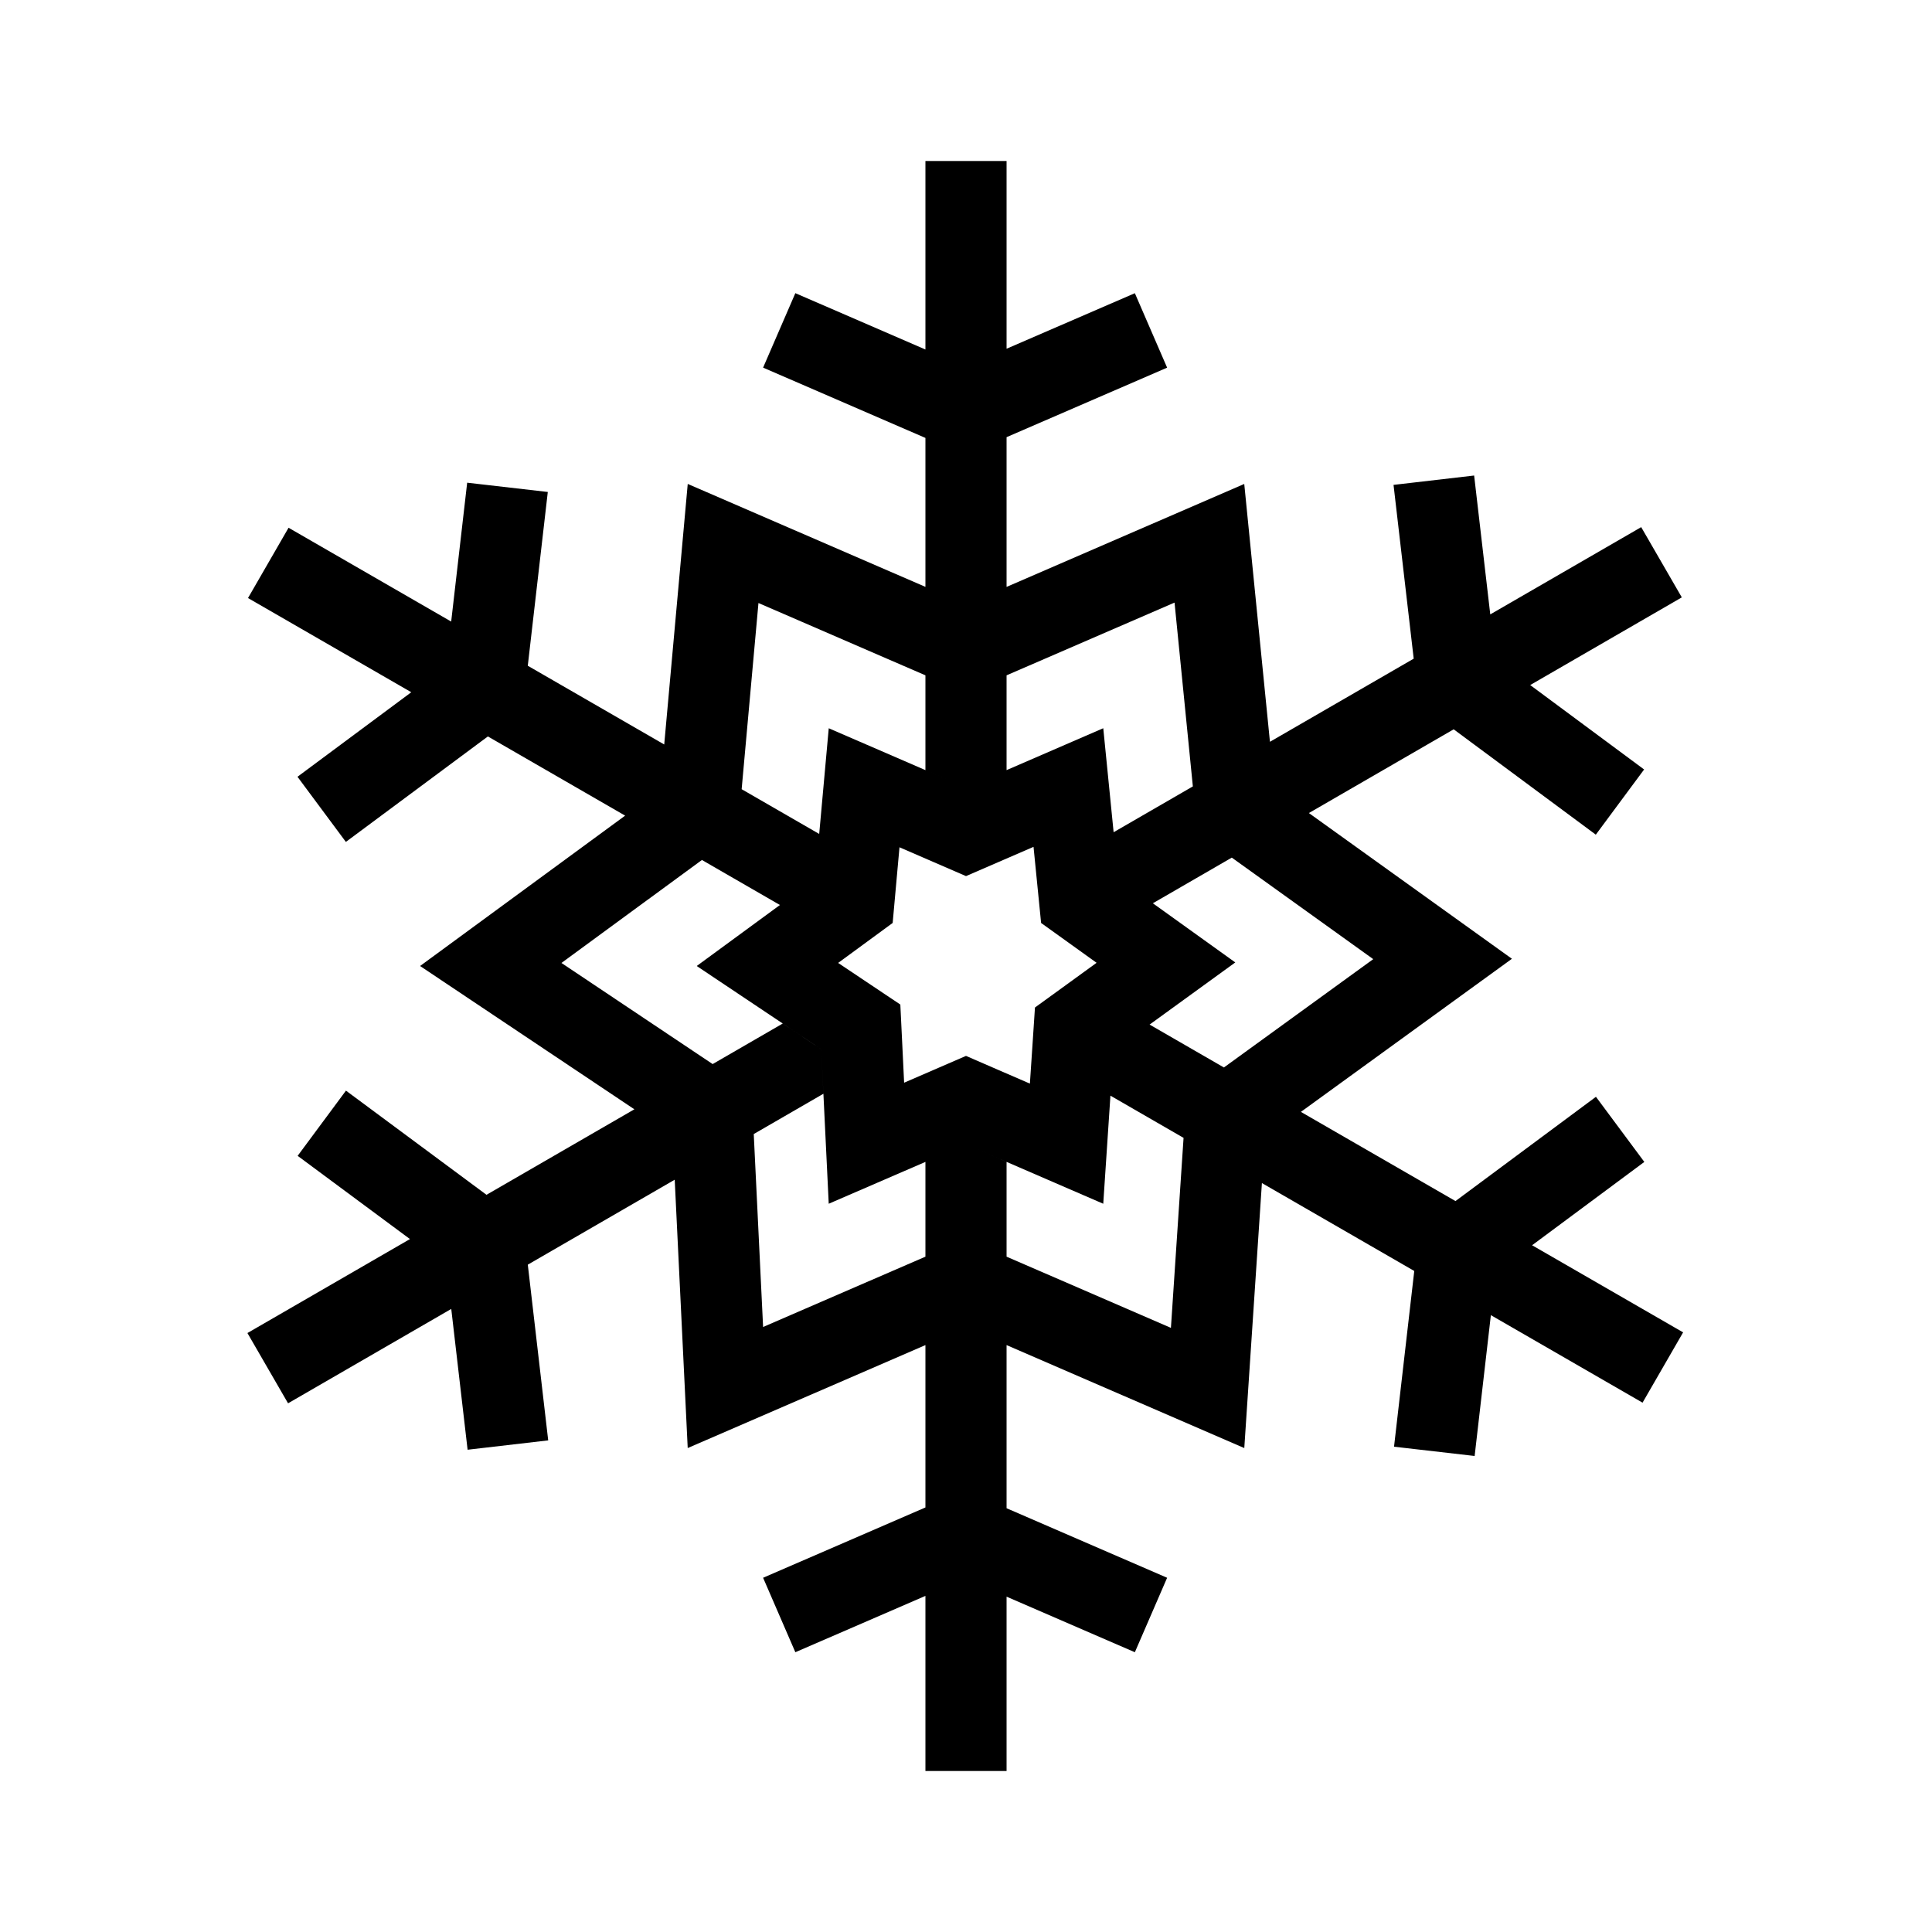 <svg xmlns="http://www.w3.org/2000/svg" width="100" height="100">
  <path d="M79.301 64.454l5.809-4.313-2.504-3.371-7.27 5.397-8.002-4.616 10.923-7.925-10.509-7.543 7.494-4.334 7.357 5.453 2.5-3.374-5.896-4.37 7.847-4.538-2.102-3.636-7.812 4.517-.835-7.188-4.172.484 1.044 8.995-7.441 4.303-1.33-13.346L52.1 30.378v-7.75l8.31-3.598-1.67-3.854-6.64 2.874V8.333h-4.2v9.757l-6.733-2.916-1.669 3.854 8.402 3.639v7.709l-12.303-5.328-1.217 13.486-7.062-4.075 1.036-8.995-4.173-.48-.828 7.188-8.417-4.856-2.099 3.638 8.451 4.876-5.89 4.375 2.504 3.372 7.351-5.459 7.104 4.099L21.743 50l11.092 7.417-7.654 4.426-7.274-5.392-2.501 3.375 5.813 4.308-8.412 4.864 2.103 3.637 8.447-4.885.846 7.288 4.172-.484-1.056-9.095 7.604-4.397.673 13.889L47.9 69.622v8.404l-8.402 3.639 1.669 3.854 6.733-2.916v9.064h4.2v-9.024l6.64 2.876 1.67-3.854-8.31-3.599v-8.444l12.304 5.329.912-13.716 7.886 4.55-1.047 9.096 4.172.48.84-7.289 7.851 4.53 2.1-3.639-7.817-4.509zM39.258 31.212l8.642 3.743v4.906l2.1.91-7.104-3.077-.494 5.471-4.014-2.316.87-9.637zm7.539 24.829l-.093-1.934-.103-2.112-1.758-1.176-1.461-.978 1.293-.948 1.529-1.121.17-1.888.183-2.029 1.774.769 1.669.723 1.669-.723 1.826-.791.204 2.05.188 1.889 1.542 1.107 1.33.955-1.595 1.158-1.595 1.156-.13 1.965-.132 1.974-1.64-.71L50 54.653l-1.669.723-1.534.665zm-7.299 12.644l-.484-9.987 3.605-2.085-.111-2.302-1.994-1.333-3.627 2.098-7.826-5.233 7.27-5.331 4.039 2.331L36.062 50l6.446 4.31.387 7.996L47.9 60.14v4.905l-8.402 3.64zm21.109.045L52.1 65.045V60.14l-2.1-.91 7.104 3.076.526-7.916-.154 2.321 3.785 2.185-.654 9.834zm2.743-13.478l-3.847-2.22 4.435-3.217-6.059-4.349-.774-7.773-5.005 2.168v-4.906l8.694-3.765.948 9.514-4.102 2.372.238 2.392 1.792 1.286 4.088-2.364 7.321 5.255-7.729 5.607z"/>
</svg>
